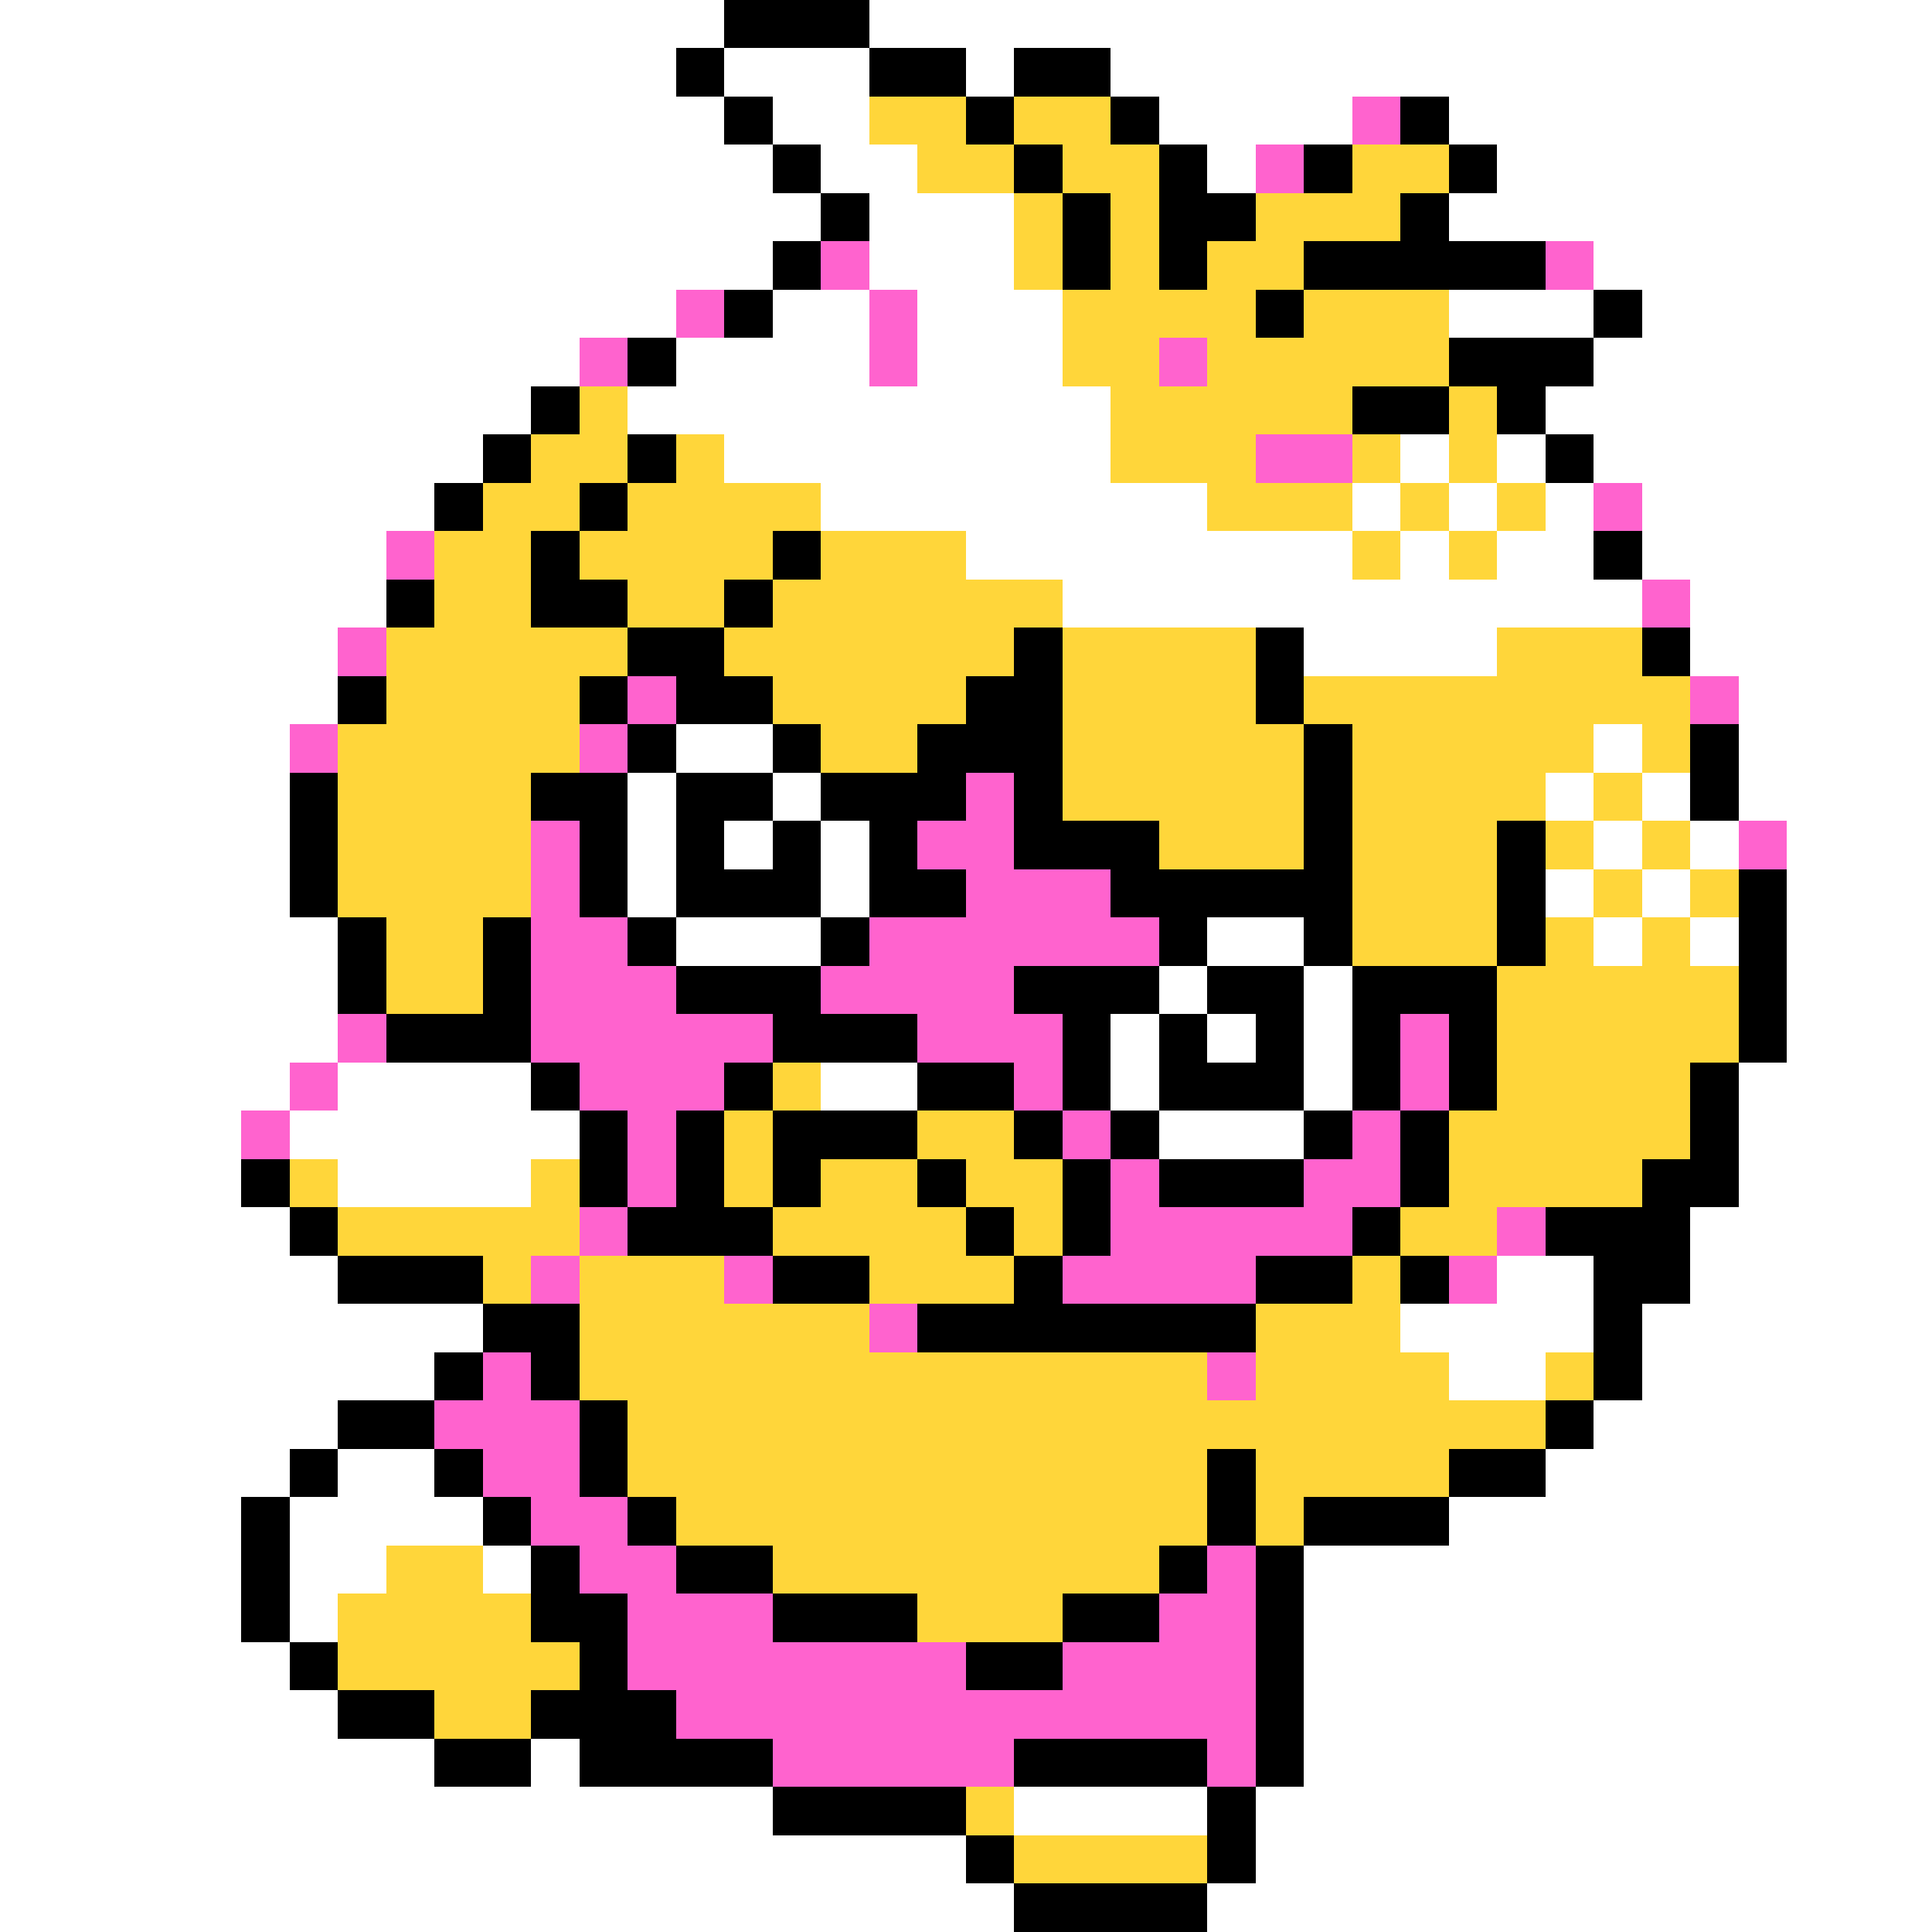 <svg xmlns="http://www.w3.org/2000/svg" viewBox="0 -0.5 40 40" shape-rendering="crispEdges">
<rect x="0" y="-0.5" width="40" height="40" fill="#333333" stroke="none"/>
<path stroke="#ffffff" d="M0 0h15M18 0h22M0 1h14M15 1h3M20 1h1M23 1h17M0 2h15M16 2h2M24 2h4M30 2h10M0 3h16M17 3h2M25 3h1M31 3h9M0 4h17M18 4h3M30 4h10M0 5h16M18 5h3M33 5h7M0 6h14M16 6h2M19 6h3M30 6h3M34 6h6M0 7h12M14 7h4M19 7h3M33 7h7M0 8h11M13 8h10M32 8h8M0 9h10M15 9h8M29 9h1M31 9h1M33 9h7M0 10h9M17 10h8M28 10h1M30 10h1M32 10h1M34 10h6M0 11h8M20 11h8M29 11h1M31 11h2M34 11h6M0 12h8M22 12h12M35 12h5M0 13h7M27 13h4M35 13h5M0 14h7M36 14h4M0 15h6M14 15h2M33 15h1M36 15h4M0 16h6M13 16h1M16 16h1M32 16h1M34 16h1M36 16h4M0 17h6M13 17h1M15 17h1M17 17h1M33 17h1M35 17h1M37 17h3M0 18h6M13 18h1M17 18h1M32 18h1M34 18h1M37 18h3M0 19h7M14 19h3M25 19h2M33 19h1M35 19h1M37 19h3M0 20h7M24 20h1M27 20h1M37 20h3M0 21h7M23 21h1M25 21h1M27 21h1M37 21h3M0 22h6M7 22h4M17 22h2M23 22h1M27 22h1M36 22h4M0 23h5M6 23h6M24 23h3M36 23h4M0 24h5M7 24h4M36 24h4M0 25h6M35 25h5M0 26h7M31 26h2M35 26h5M0 27h10M29 27h4M34 27h6M0 28h9M30 28h2M34 28h6M0 29h7M33 29h7M0 30h6M7 30h2M32 30h8M0 31h5M6 31h4M30 31h10M0 32h5M6 32h2M10 32h1M27 32h13M0 33h5M6 33h1M27 33h13M0 34h6M27 34h13M0 35h7M27 35h13M0 36h9M11 36h1M27 36h13M0 37h16M21 37h4M26 37h14M0 38h20M26 38h14M0 39h21M25 39h15" />
<path stroke="#000000" d="M15 0h3M14 1h1M18 1h2M21 1h2M15 2h1M20 2h1M23 2h1M29 2h1M16 3h1M21 3h1M24 3h1M27 3h1M30 3h1M17 4h1M22 4h1M24 4h2M29 4h1M16 5h1M22 5h1M24 5h1M27 5h5M15 6h1M26 6h1M33 6h1M13 7h1M30 7h3M11 8h1M28 8h2M31 8h1M10 9h1M13 9h1M32 9h1M9 10h1M12 10h1M11 11h1M16 11h1M33 11h1M8 12h1M11 12h2M15 12h1M13 13h2M21 13h1M26 13h1M34 13h1M7 14h1M12 14h1M14 14h2M20 14h2M26 14h1M13 15h1M16 15h1M19 15h3M27 15h1M35 15h1M6 16h1M11 16h2M14 16h2M17 16h3M21 16h1M27 16h1M35 16h1M6 17h1M12 17h1M14 17h1M16 17h1M18 17h1M21 17h3M27 17h1M31 17h1M6 18h1M12 18h1M14 18h3M18 18h2M23 18h5M31 18h1M36 18h1M7 19h1M10 19h1M13 19h1M17 19h1M24 19h1M27 19h1M31 19h1M36 19h1M7 20h1M10 20h1M14 20h3M21 20h3M25 20h2M28 20h3M36 20h1M8 21h3M16 21h3M22 21h1M24 21h1M26 21h1M28 21h1M30 21h1M36 21h1M11 22h1M15 22h1M19 22h2M22 22h1M24 22h3M28 22h1M30 22h1M35 22h1M12 23h1M14 23h1M16 23h3M21 23h1M23 23h1M27 23h1M29 23h1M35 23h1M5 24h1M12 24h1M14 24h1M16 24h1M19 24h1M22 24h1M24 24h3M29 24h1M34 24h2M6 25h1M13 25h3M20 25h1M22 25h1M28 25h1M32 25h3M7 26h3M16 26h2M21 26h1M26 26h2M29 26h1M33 26h2M10 27h2M19 27h7M33 27h1M9 28h1M11 28h1M33 28h1M7 29h2M12 29h1M32 29h1M6 30h1M9 30h1M12 30h1M25 30h1M30 30h2M5 31h1M10 31h1M13 31h1M25 31h1M27 31h3M5 32h1M11 32h1M14 32h2M24 32h1M26 32h1M5 33h1M11 33h2M16 33h3M22 33h2M26 33h1M6 34h1M12 34h1M20 34h2M26 34h1M7 35h2M11 35h3M26 35h1M9 36h2M12 36h4M21 36h4M26 36h1M16 37h4M25 37h1M20 38h1M25 38h1M21 39h4" />
<path stroke="#ffd63a" d="M18 2h2M21 2h2M19 3h2M22 3h2M28 3h2M21 4h1M23 4h1M26 4h3M21 5h1M23 5h1M25 5h2M22 6h4M27 6h3M22 7h2M25 7h5M12 8h1M23 8h5M30 8h1M11 9h2M14 9h1M23 9h3M28 9h1M30 9h1M10 10h2M13 10h4M25 10h3M29 10h1M31 10h1M9 11h2M12 11h4M17 11h3M28 11h1M30 11h1M9 12h2M13 12h2M16 12h6M8 13h5M15 13h6M22 13h4M31 13h3M8 14h4M16 14h4M22 14h4M27 14h8M7 15h5M17 15h2M22 15h5M28 15h5M34 15h1M7 16h4M22 16h5M28 16h4M33 16h1M7 17h4M24 17h3M28 17h3M32 17h1M34 17h1M7 18h4M28 18h3M33 18h1M35 18h1M8 19h2M28 19h3M32 19h1M34 19h1M8 20h2M31 20h5M31 21h5M16 22h1M31 22h4M15 23h1M19 23h2M30 23h5M6 24h1M11 24h1M15 24h1M17 24h2M20 24h2M30 24h4M7 25h5M16 25h4M21 25h1M29 25h2M10 26h1M12 26h3M18 26h3M28 26h1M12 27h6M26 27h3M12 28h13M26 28h4M32 28h1M13 29h19M13 30h12M26 30h4M14 31h11M26 31h1M8 32h2M16 32h8M7 33h4M19 33h3M7 34h5M9 35h2M20 37h1M21 38h4" />
<path stroke="#ff63ce" d="M28 2h1M26 3h1M17 5h1M32 5h1M14 6h1M18 6h1M12 7h1M18 7h1M24 7h1M26 9h2M33 10h1M8 11h1M34 12h1M7 13h1M13 14h1M35 14h1M6 15h1M12 15h1M20 16h1M11 17h1M19 17h2M36 17h1M11 18h1M20 18h3M11 19h2M18 19h6M11 20h3M17 20h4M7 21h1M11 21h5M19 21h3M29 21h1M6 22h1M12 22h3M21 22h1M29 22h1M5 23h1M13 23h1M22 23h1M28 23h1M13 24h1M23 24h1M27 24h2M12 25h1M23 25h5M31 25h1M11 26h1M15 26h1M22 26h4M30 26h1M18 27h1M10 28h1M25 28h1M9 29h3M10 30h2M11 31h2M12 32h2M25 32h1M13 33h3M24 33h2M13 34h7M22 34h4M14 35h12M16 36h5M25 36h1" />
</svg>